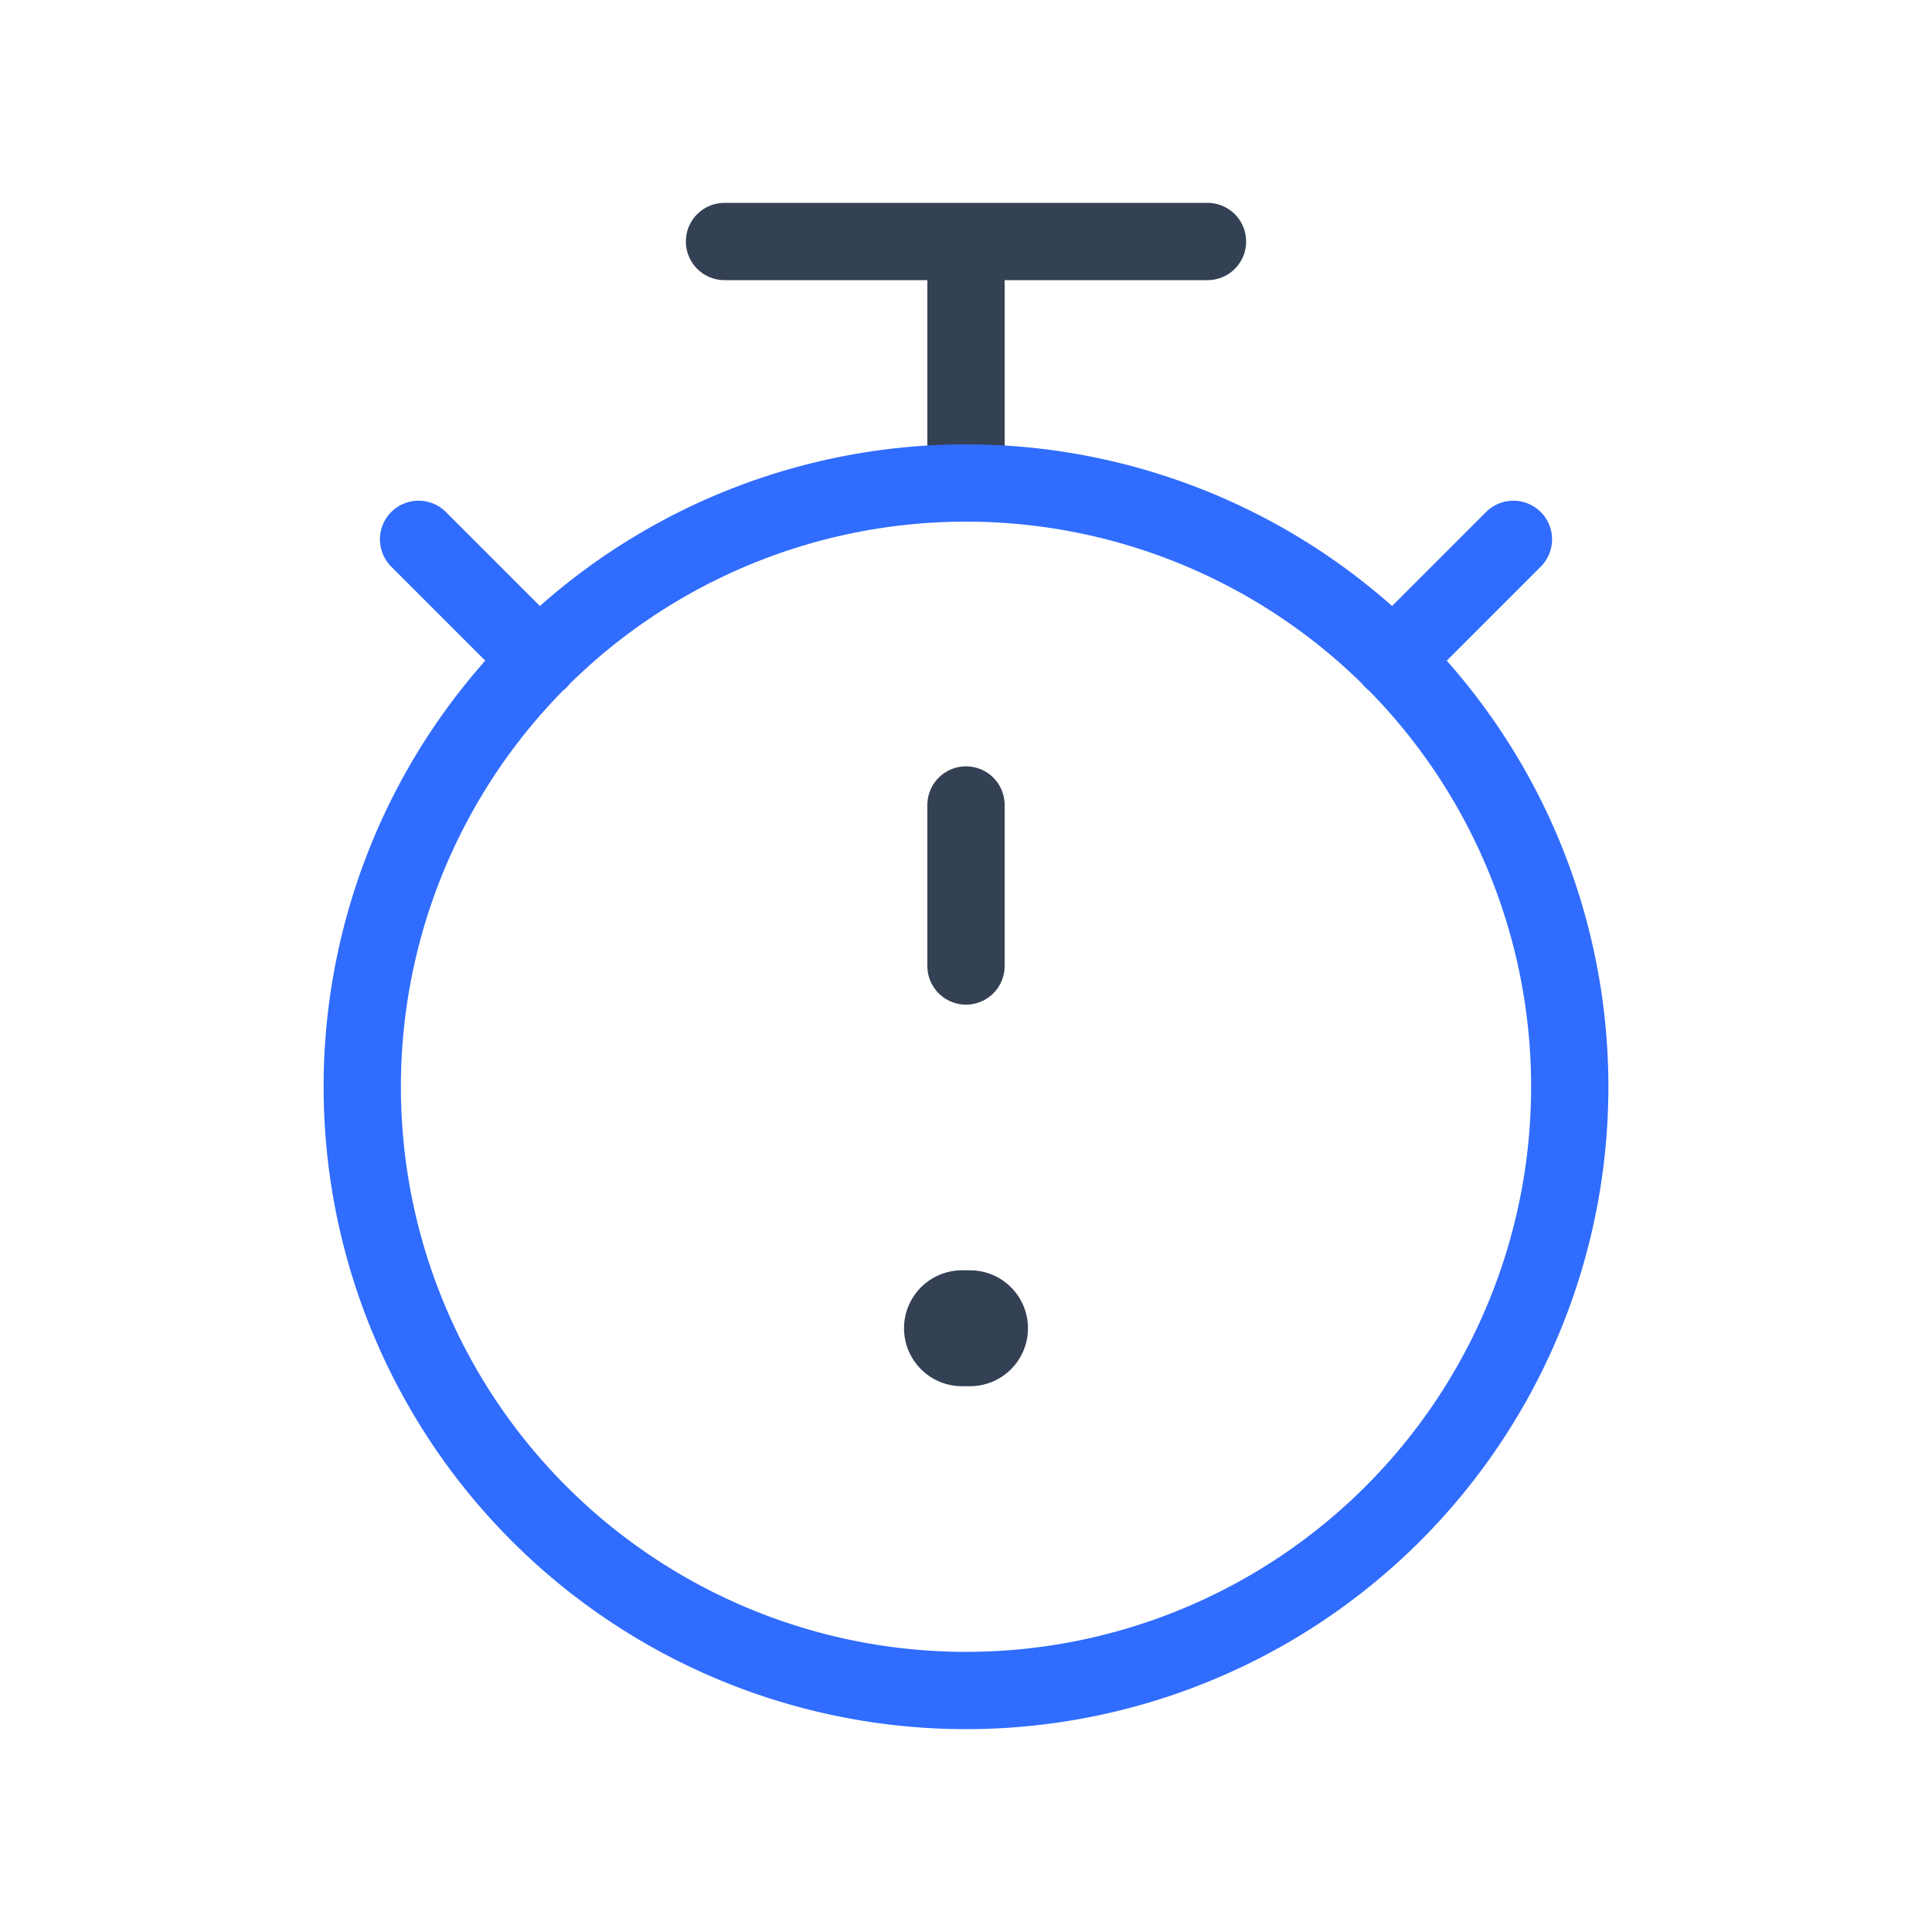 <svg xmlns="http://www.w3.org/2000/svg" width="1em" height="1em" viewBox="0 0 50 50"><g fill="none" stroke-linecap="round" stroke-linejoin="round"><path stroke="#344054" stroke-width="3" d="M25.104 34.375h-.208"/><path stroke="#344054" stroke-width="2" d="M18.75 6.25h12.5M25 25v-4.167zm0-12.5V6.25z"/><path stroke="#306CFE" stroke-width="2" d="m36.042 17.083l3.125-3.125zm-22.084 0l-3.125-3.125zM9.375 28.125a15.625 15.625 0 1 0 31.25 0a15.625 15.625 0 0 0-31.25 0"/></g></svg>